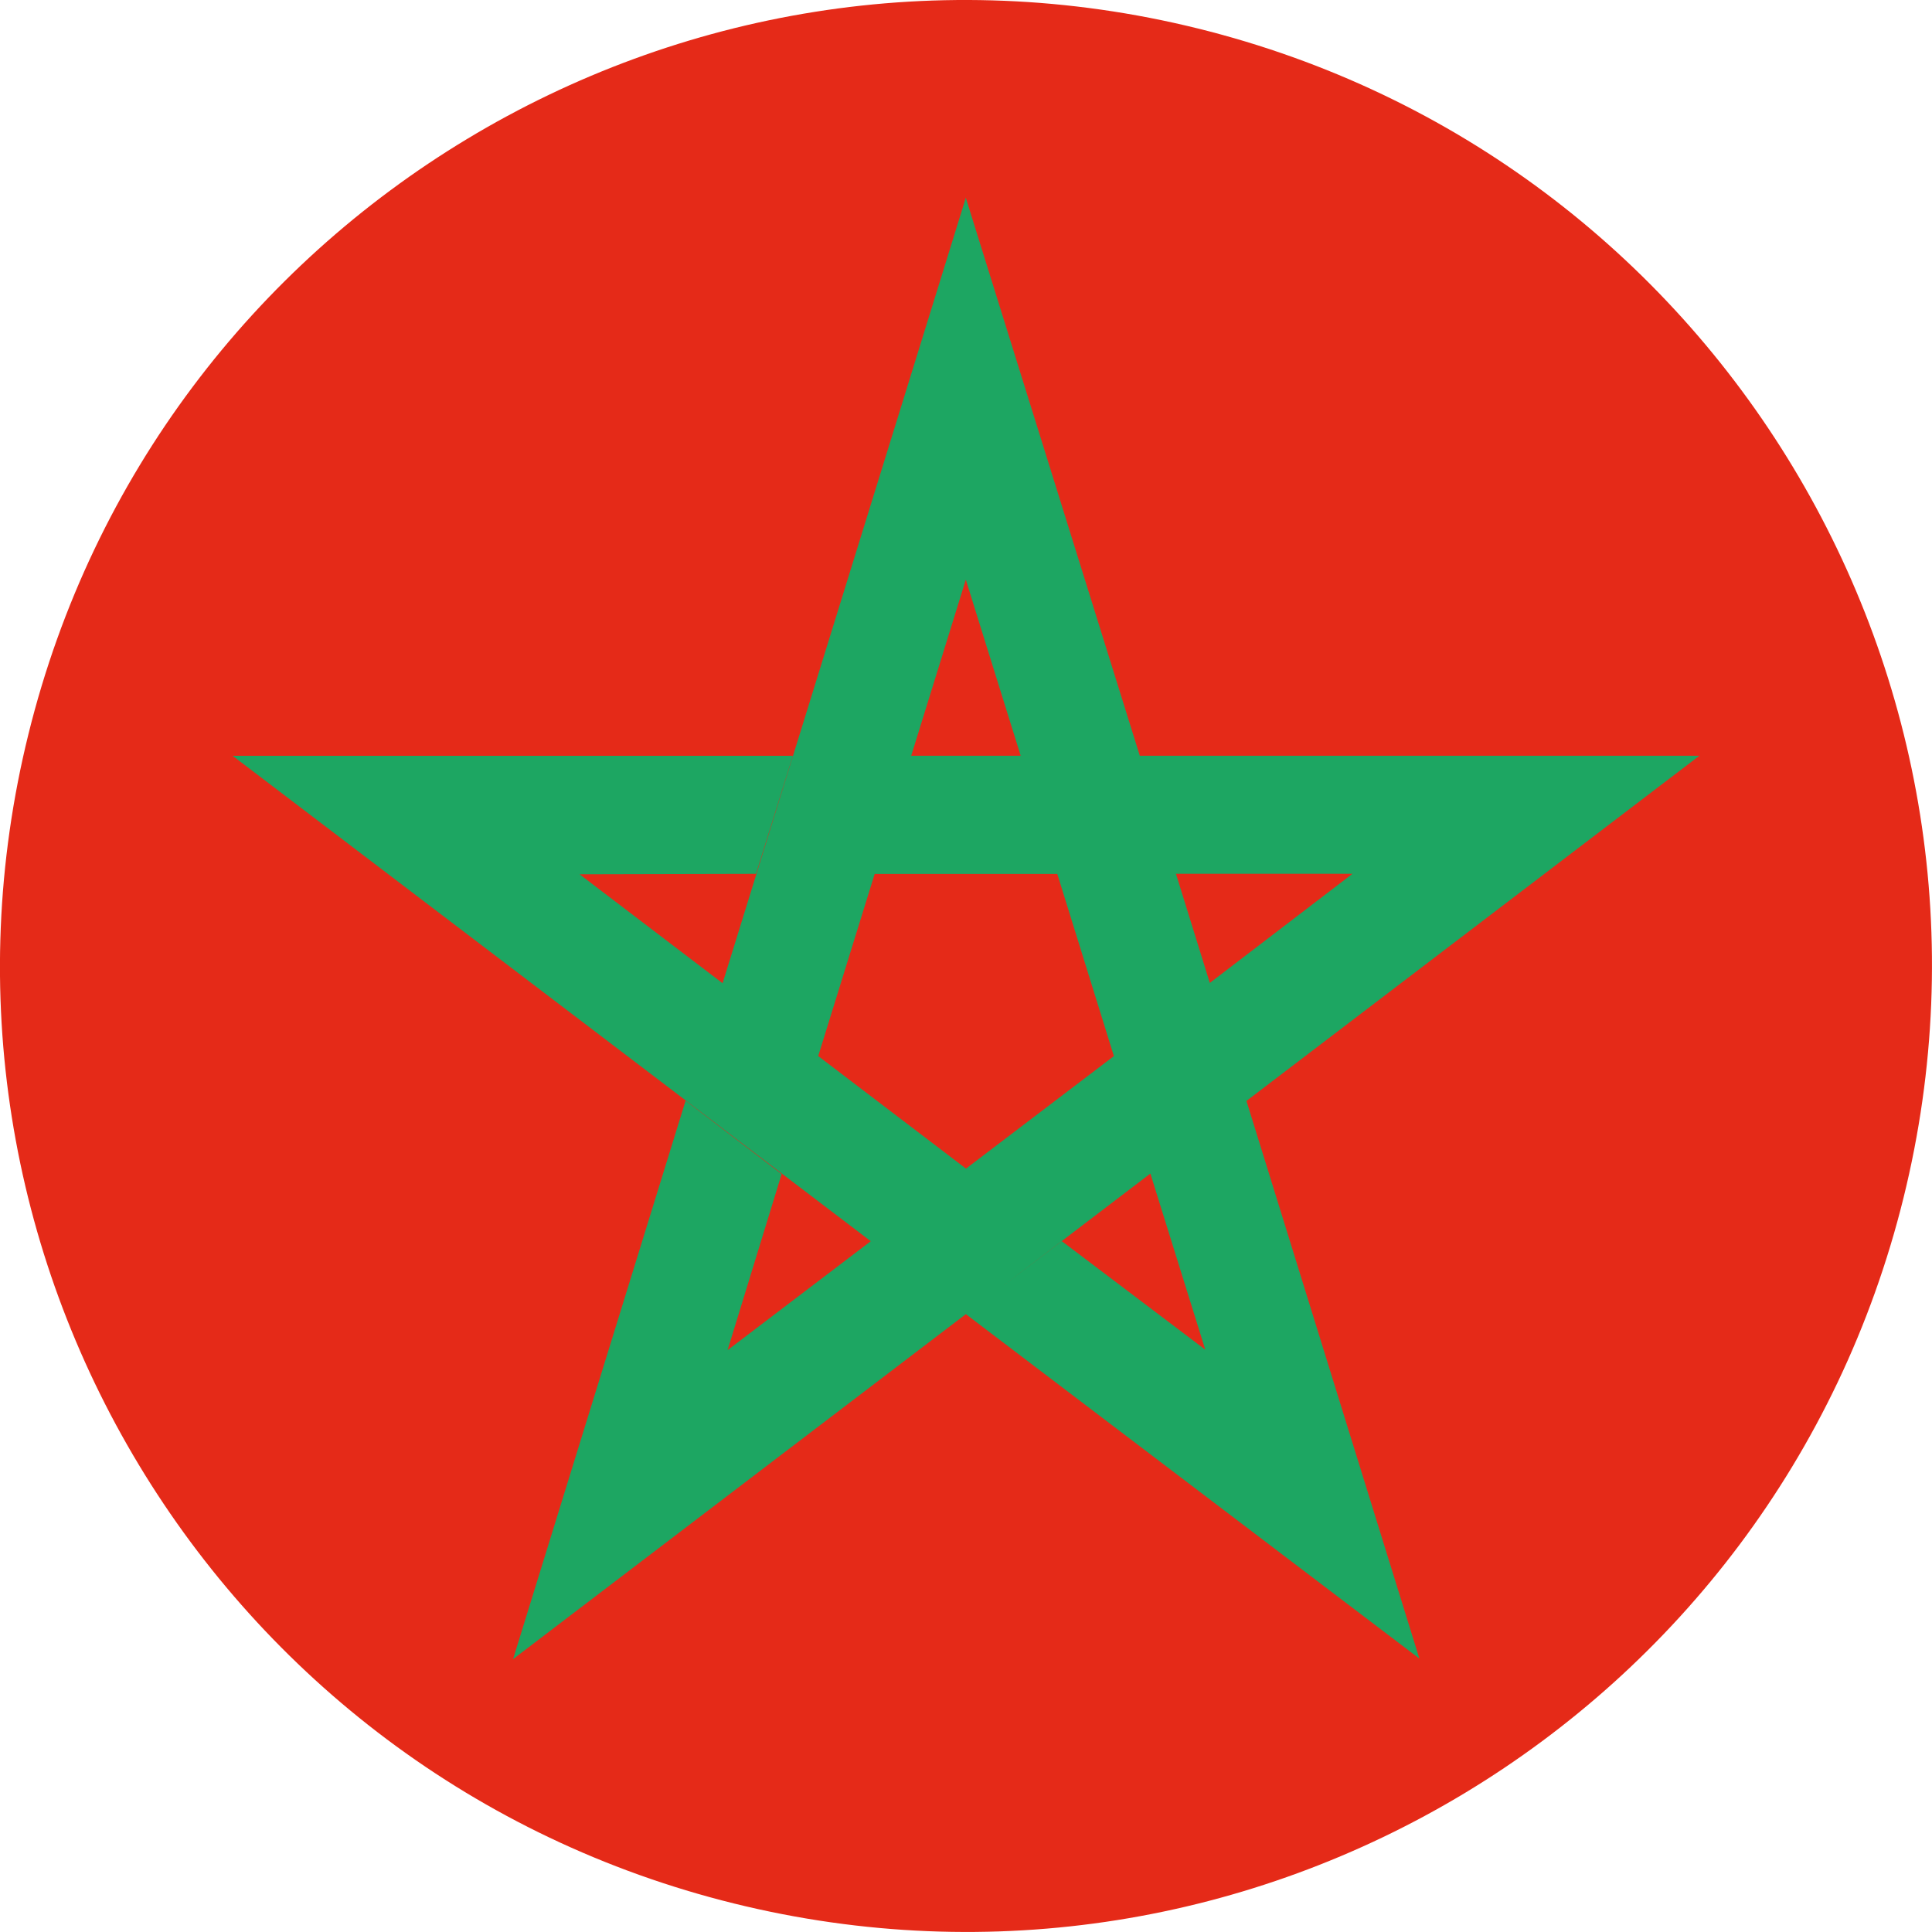<svg xmlns="http://www.w3.org/2000/svg" viewBox="0 0 394.94 394.93"><defs><style>.cls-1{fill:#e52a18;}.cls-2{fill:#1da662;}</style></defs><g id="Camada_2" data-name="Camada 2"><g id="Capa_1" data-name="Capa 1"><path class="cls-1" d="M5.83,150C32,44.17,139.06-20.37,244.9,5.83S415.3,139,389.11,244.89,255.89,415.3,150,389.1-20.38,255.88,5.83,150"/><path class="cls-2" d="M240.39,178.62h36.08l-29.16,22.31Zm107-24.13-161.12,0,11.16-36,11.22,36H233L197.43,40.43,147.71,201l19.55,14.88,11.54-37.23h37.33l11.57,37.24-30.23,23-79-60.17,36.08-.09,7.52-24.13H47.55L178,253.73,148.73,276l11.05-36-19.63-15L104.88,339.16,235.16,239.9l11.22,36-29.32-22.18-19.63,14.91,92.72,70.42-35.35-114Z"/></g></g></svg>